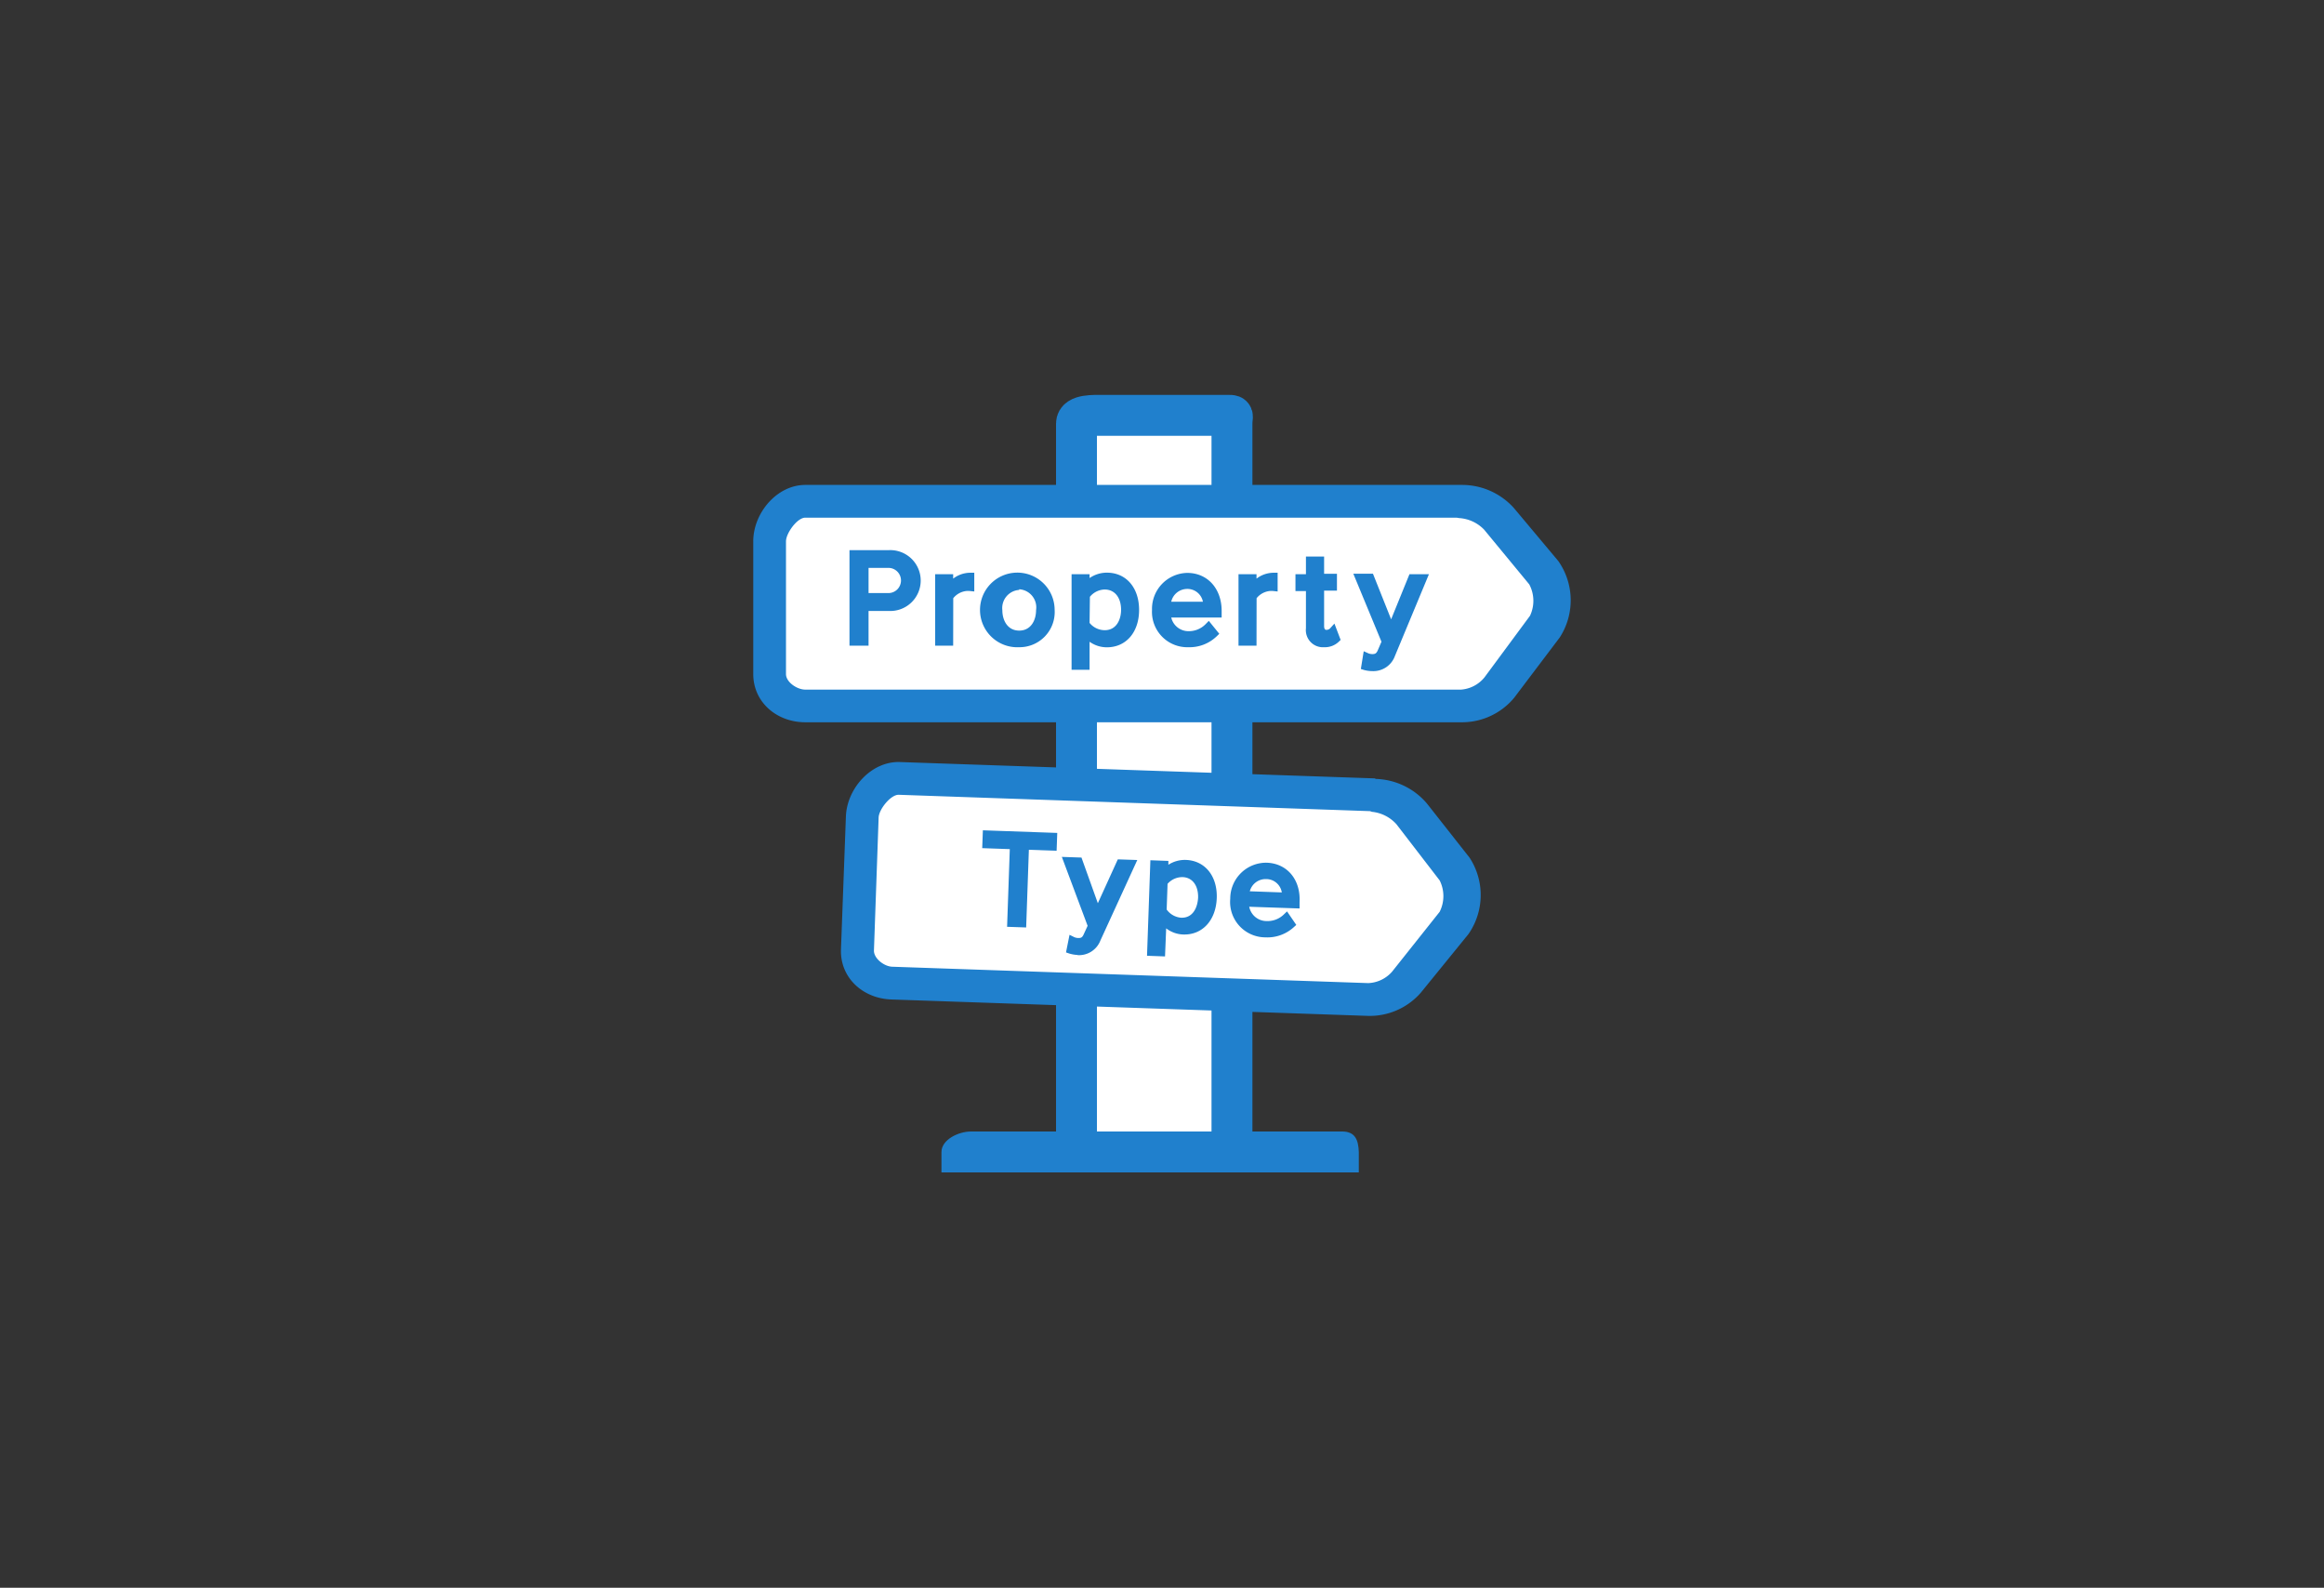<svg id="Glyphs" xmlns="http://www.w3.org/2000/svg" viewBox="0 0 284 194"><rect x="0" y="0" width="284" height="194" fill="#333333" stroke="none"/><defs><style>.cls-1,.cls-3{fill:#fff;}.cls-1{stroke:#2080cd;stroke-width:5px;}.cls-2{fill:#2080cd;}</style></defs><title>CDL-7793_</title><path class="cls-1" d="M131.55,141.25V51.75c0-1.1,2.15-1,3.26-1h15c1.1,0,.74-.1.74,1v89.5"/><path class="cls-2" d="M164,138.25H118.67c-1.55,0-3.62,1-3.62,2.51v2.49h51v-2.49C166,139.22,165.57,138.25,164,138.25Z"/><path class="cls-3" d="M98.41,87.25c-2.23,0-4.36-2.67-4.36-4.9V66.15c0-2.23,2.13-4.9,4.36-4.9h80.15a6.47,6.47,0,0,1,4.68,2.14L188.69,70a6.26,6.26,0,0,1,.12,6.59l-5.58,7.88c-1,1.36-3,2.76-4.68,2.76Z"/><path class="cls-2" d="M178.3,63.3a4.64,4.64,0,0,1,3.07,1.42l5.51,6.68a4.27,4.27,0,0,1,.09,3.84l-5.56,7.52a4.08,4.08,0,0,1-2.86,1.5H98.41c-1,0-2.36-.91-2.36-1.9V66.15c0-1,1.37-2.9,2.36-2.9H178m.51-4H98.41c-3.47,0-6.36,3.43-6.36,6.9v16.2c0,3.47,2.89,5.9,6.36,5.9h80.15a8.28,8.28,0,0,0,6.48-3l5.57-7.37a8.36,8.36,0,0,0-.18-9.33L185,62.07a8.52,8.52,0,0,0-6.42-2.82Z"/><path class="cls-2" d="M106.14,78.89h-2.33V67.22h4.79a3.72,3.72,0,1,1,0,7.43h-2.46Zm0-6.43h2.3a1.54,1.54,0,1,0,0-3.07h-2.3Z"/><path class="cls-2" d="M116.48,78.89h-2.2V70.16h2.2v.54a3.46,3.46,0,0,1,2.08-.72h.5v2.29l-.55-.06a3.53,3.53,0,0,0-.41,0,2.39,2.39,0,0,0-1.61.88Z"/><path class="cls-2" d="M124.55,79.08a4.56,4.56,0,1,1,4.33-4.57A4.3,4.3,0,0,1,124.55,79.08Zm0-7a2.22,2.22,0,0,0-2.06,2.48c0,1.24.64,2.49,2.06,2.49s2.06-1.25,2.06-2.49A2.22,2.22,0,0,0,124.55,72Z"/><path class="cls-2" d="M133.15,81.84h-2.2V70.16h2.2v.47a3.71,3.71,0,0,1,2.11-.66c2.36,0,3.94,1.83,3.94,4.55s-1.58,4.57-3.94,4.57a3.6,3.6,0,0,1-2.11-.68Zm0-5.73A2.4,2.4,0,0,0,135,77c1.46,0,2-1.34,2-2.49,0-1.5-.78-2.48-2-2.48a2.39,2.39,0,0,0-1.81.89Z"/><path class="cls-2" d="M145.23,79.08a4.32,4.32,0,0,1-4.45-4.57A4.39,4.39,0,0,1,145.08,70c2.48,0,4.21,1.91,4.21,4.65v.8h-6.16a2.16,2.16,0,0,0,2.18,1.67,2.86,2.86,0,0,0,2-.84l.41-.42L149,77.44l-.31.3A4.78,4.78,0,0,1,145.23,79.08Zm-2.1-5.56H147a1.93,1.93,0,0,0-2-1.56A2,2,0,0,0,143.13,73.52Z"/><path class="cls-2" d="M153.55,78.89h-2.2V70.16h2.2v.54a3.46,3.46,0,0,1,2.08-.72h.5v2.29l-.55-.06a3.53,3.53,0,0,0-.41,0,2.39,2.39,0,0,0-1.61.88Z"/><path class="cls-2" d="M161.82,79.08a2.09,2.09,0,0,1-2.23-2.31V72.22h-1.28V70.16h1.28V68h2.22v2.11h1.57v2.06h-1.57v4.3c0,.33.09.49.27.49a.65.65,0,0,0,.45-.17l.54-.6.76,2-.24.23A2.45,2.45,0,0,1,161.82,79.08Z"/><path class="cls-2" d="M167.72,82h0a4.13,4.13,0,0,1-1-.13l-.42-.13.35-2.17.6.27a1.36,1.36,0,0,0,.45.08c.32,0,.5-.05.69-.51l.43-1-3.44-8.31h2.4L170,75.67l2.24-5.51h2.38l-4.16,10A2.8,2.8,0,0,1,167.73,82Z"/><path class="cls-3" d="M109,120.11c-2.23-.08-4.27-2.82-4.19-5l.57-16.19c.08-2.23,2.3-4.82,4.53-4.75l58.11,2a6.47,6.47,0,0,1,4.6,2.31l5.21,6.81a6.26,6.26,0,0,1-.11,6.59l-5.85,7.68c-1.06,1.32-3.08,2.66-4.77,2.6Z"/><path class="cls-2" d="M167.65,99.19a4.65,4.65,0,0,1,3,1.52l5.28,6.86a4.27,4.27,0,0,1,0,3.84l-5.82,7.32a4.08,4.08,0,0,1-2.91,1.39l-58.11-2c-1,0-2.33-1-2.29-2l.57-16.19c0-1,1.47-2.85,2.46-2.82l57.6,2m.65-4-58.11-2c-3.47-.12-6.48,3.2-6.6,6.67L102.77,116c-.12,3.47,2.68,6,6.15,6.12l58.11,2a8.28,8.28,0,0,0,6.59-2.82l5.83-7.17a8.35,8.35,0,0,0,.14-9.33l-5.22-6.63a8.52,8.52,0,0,0-6.32-3Z"/><path class="cls-2" d="M125.4,113.32l-2.33-.08.33-9.49-3.37-.12.08-2.18,9.09.32-.08,2.18-3.39-.12Z"/><path class="cls-2" d="M131.68,116.68h0a4.17,4.17,0,0,1-1-.17l-.41-.14.43-2.15.59.29a1.35,1.35,0,0,0,.45.1c.32,0,.5,0,.71-.49l.46-1-3.15-8.42,2.4.08,2,5.58L136.6,105l2.38.08-4.51,9.84a2.8,2.8,0,0,1-2.79,1.78Z"/><path class="cls-2" d="M142.37,116.86l-2.2-.08.41-11.67,2.2.08,0,.47a3.71,3.71,0,0,1,2.13-.59c2.36.08,3.88,2,3.78,4.68s-1.74,4.51-4.1,4.43a3.59,3.59,0,0,1-2.08-.75Zm.2-5.73a2.4,2.4,0,0,0,1.77,1c1.46.05,2-1.27,2.07-2.42.05-1.5-.69-2.5-1.89-2.54a2.4,2.4,0,0,0-1.84.82Z"/><path class="cls-2" d="M154.63,114.53a4.32,4.32,0,0,1-4.29-4.72,4.39,4.39,0,0,1,4.47-4.4c2.48.09,4.14,2.06,4,4.79l0,.8-6.15-.21a2.16,2.16,0,0,0,2.12,1.75,2.86,2.86,0,0,0,2.07-.77l.43-.41,1.13,1.65-.32.29A4.78,4.78,0,0,1,154.63,114.53Zm-1.9-5.63,3.91.14a1.93,1.93,0,0,0-1.92-1.63A2,2,0,0,0,152.73,108.9Z"/></svg>